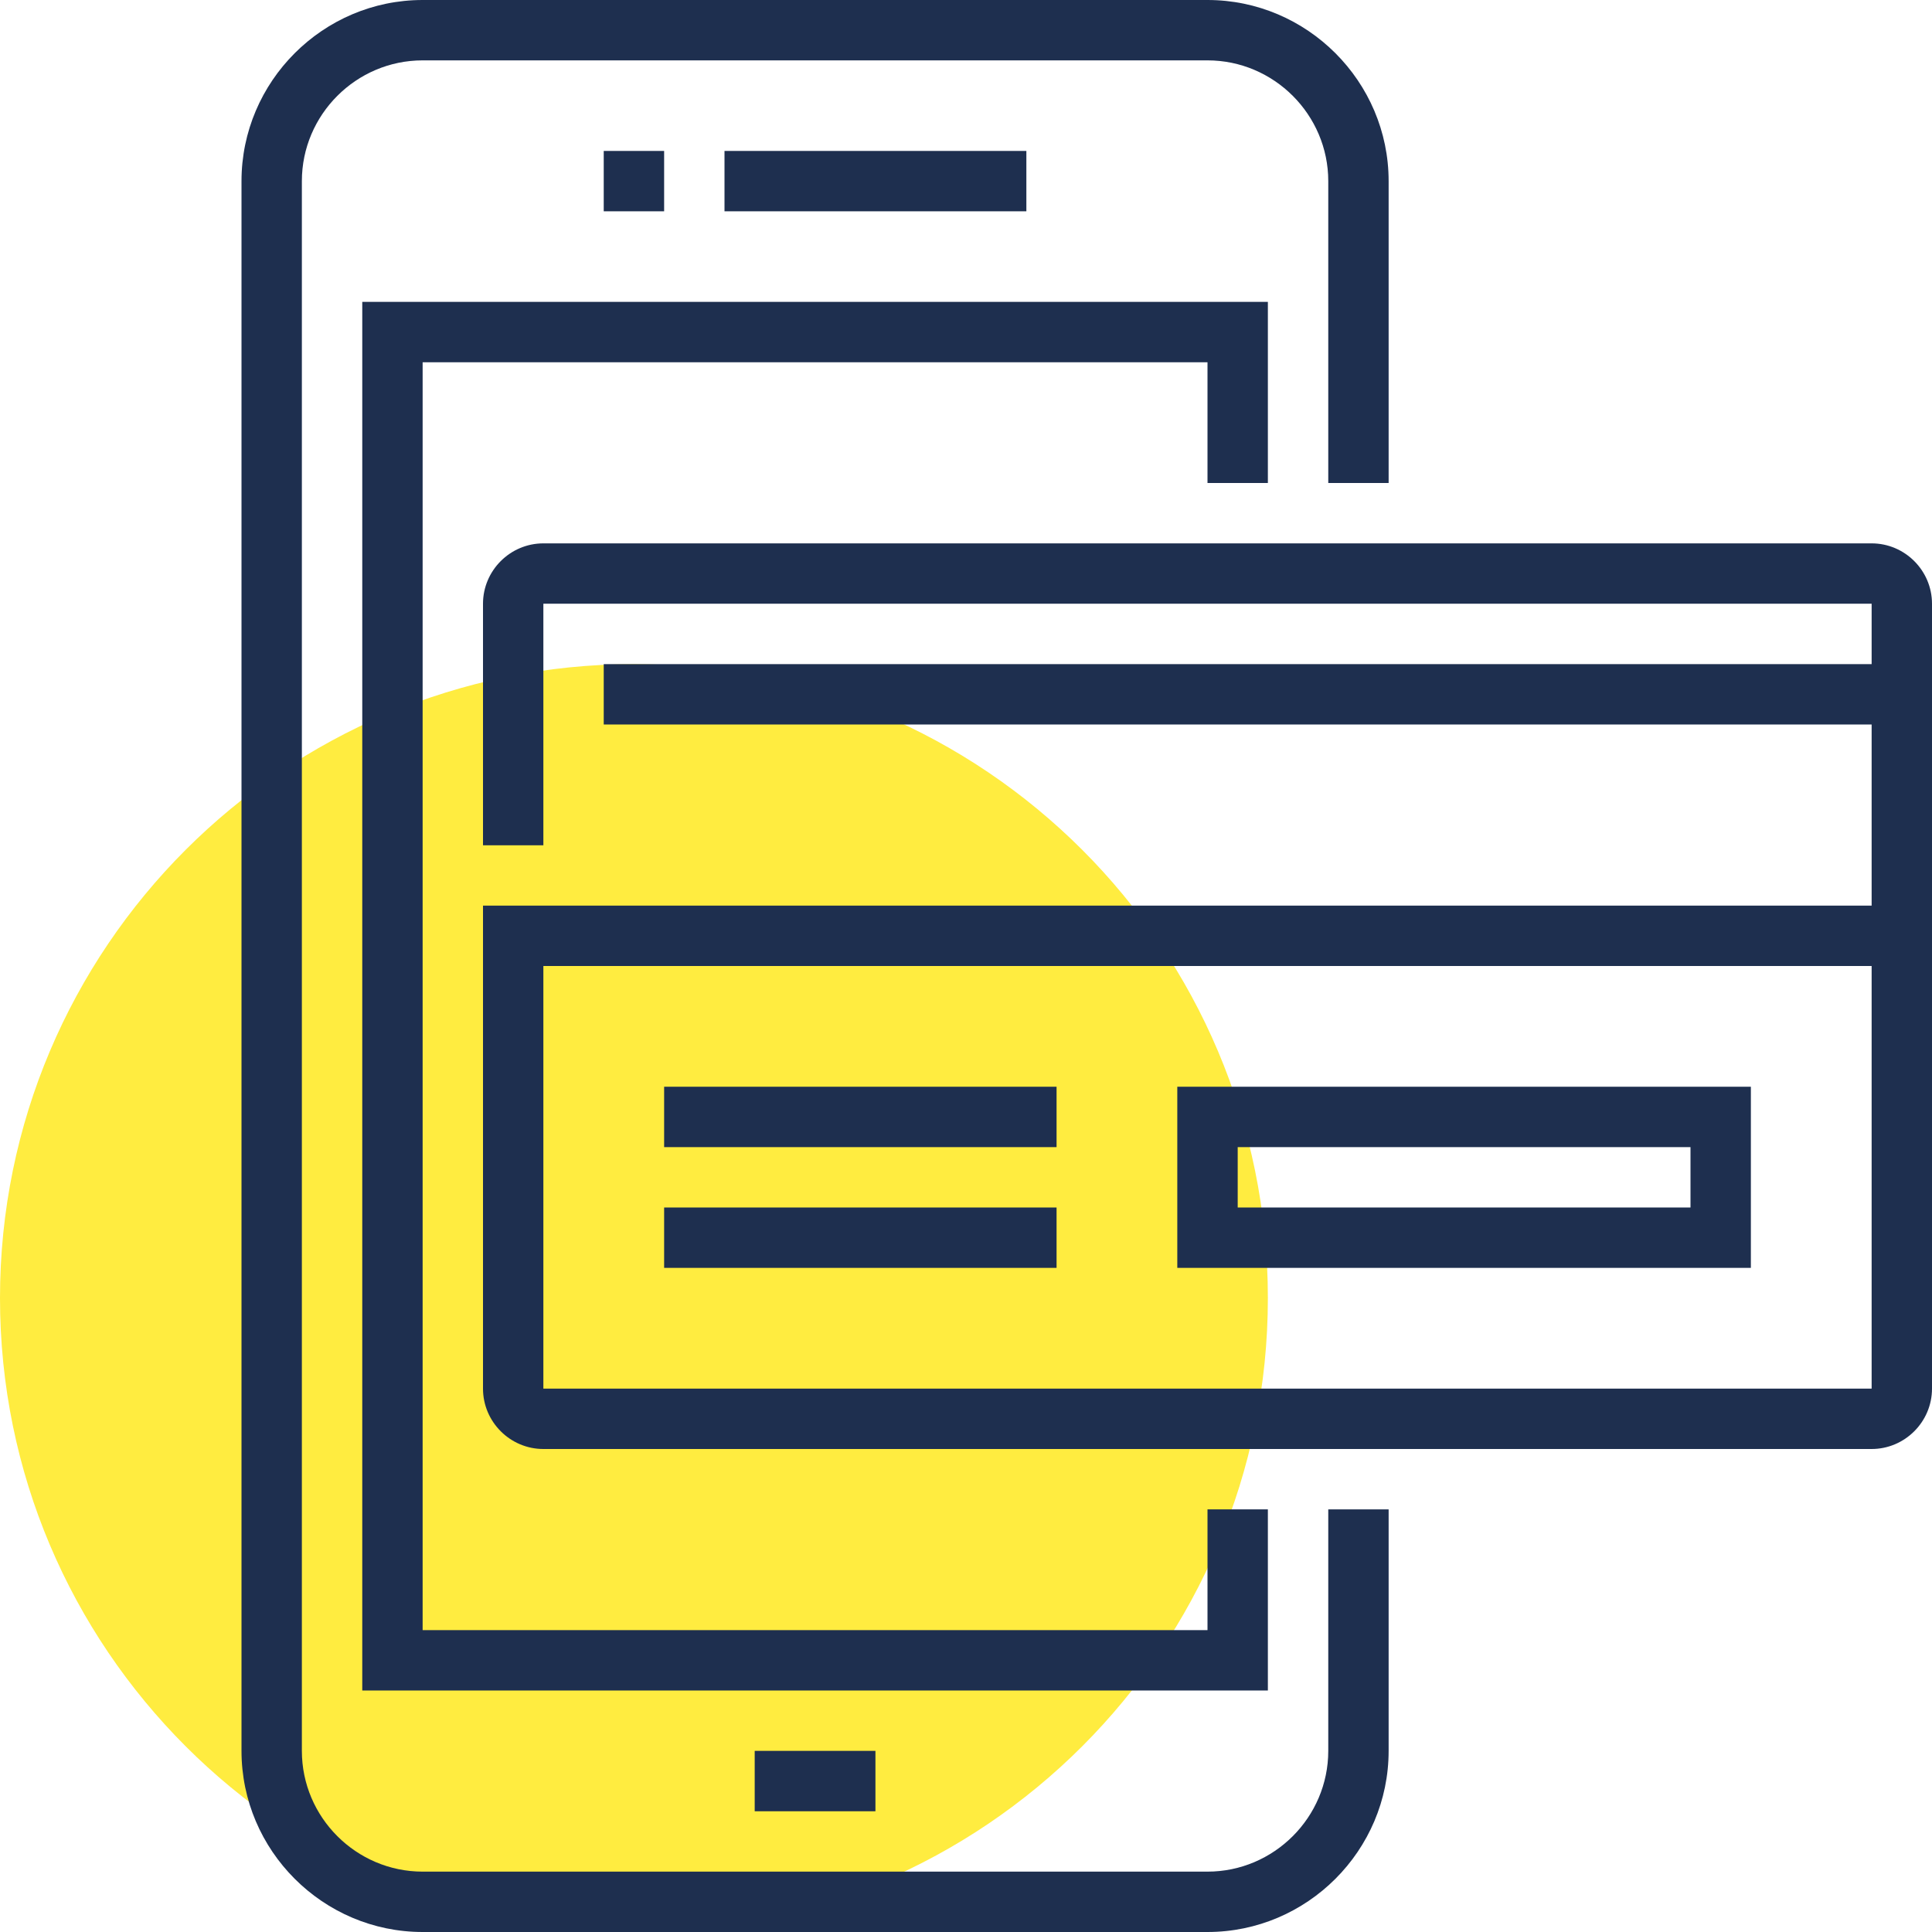 <svg width="65" height="65" viewBox="0 0 65 65" fill="none" xmlns="http://www.w3.org/2000/svg">
<path d="M21.328 65C33.107 65 42.656 55.451 42.656 43.672C42.656 31.893 33.107 22.344 21.328 22.344C9.549 22.344 0 31.893 0 43.672C0 55.451 9.549 65 21.328 65Z" fill="#FFEC40"/>
<path d="M40.625 65H14.219C10.867 65 8.125 62.258 8.125 58.906V6.094C8.125 2.742 10.867 0 14.219 0H40.625C43.977 0 46.719 2.742 46.719 6.094V16.25H44.688V6.094C44.688 3.859 42.859 2.031 40.625 2.031H14.219C11.984 2.031 10.156 3.859 10.156 6.094V58.906C10.156 61.141 11.984 62.969 14.219 62.969H40.625C42.859 62.969 44.688 61.141 44.688 58.906V50.781H46.719V58.906C46.719 62.258 43.977 65 40.625 65Z" fill="#1E2F4F"/>
<path d="M42.656 56.875H12.188V10.156H42.656V16.25H40.625V12.188H14.219V54.844H40.625V50.781H42.656V56.875Z" fill="#1E2F4F"/>
<path d="M29.453 58.906H25.391V60.938H29.453V58.906Z" fill="#1E2F4F"/>
<path d="M22.344 5.078H20.312V7.109H22.344V5.078Z" fill="#1E2F4F"/>
<path d="M34.531 5.078H24.375V7.109H34.531V5.078Z" fill="#1E2F4F"/>
<path d="M63.984 22.344H20.312V24.375H63.984V22.344Z" fill="#1E2F4F"/>
<path d="M62.969 48.75H18.281C17.164 48.75 16.25 47.836 16.25 46.719V30.469H62.969V20.312H18.281V28.438H16.25V20.312C16.25 19.195 17.164 18.281 18.281 18.281H62.969C64.086 18.281 65 19.195 65 20.312V46.719C65 47.836 64.086 48.75 62.969 48.75ZM18.281 32.5V46.719H62.969V32.5H18.281Z" fill="#1E2F4F"/>
<path d="M35.547 40.625H22.344V42.656H35.547V40.625Z" fill="#1E2F4F"/>
<path d="M35.547 36.562H22.344V38.594H35.547V36.562Z" fill="#1E2F4F"/>
<path d="M58.906 42.656H39.609V36.562H58.906V42.656ZM41.641 40.625H56.875V38.594H41.641V40.625Z" fill="#1E2F4F"/>
</svg>
